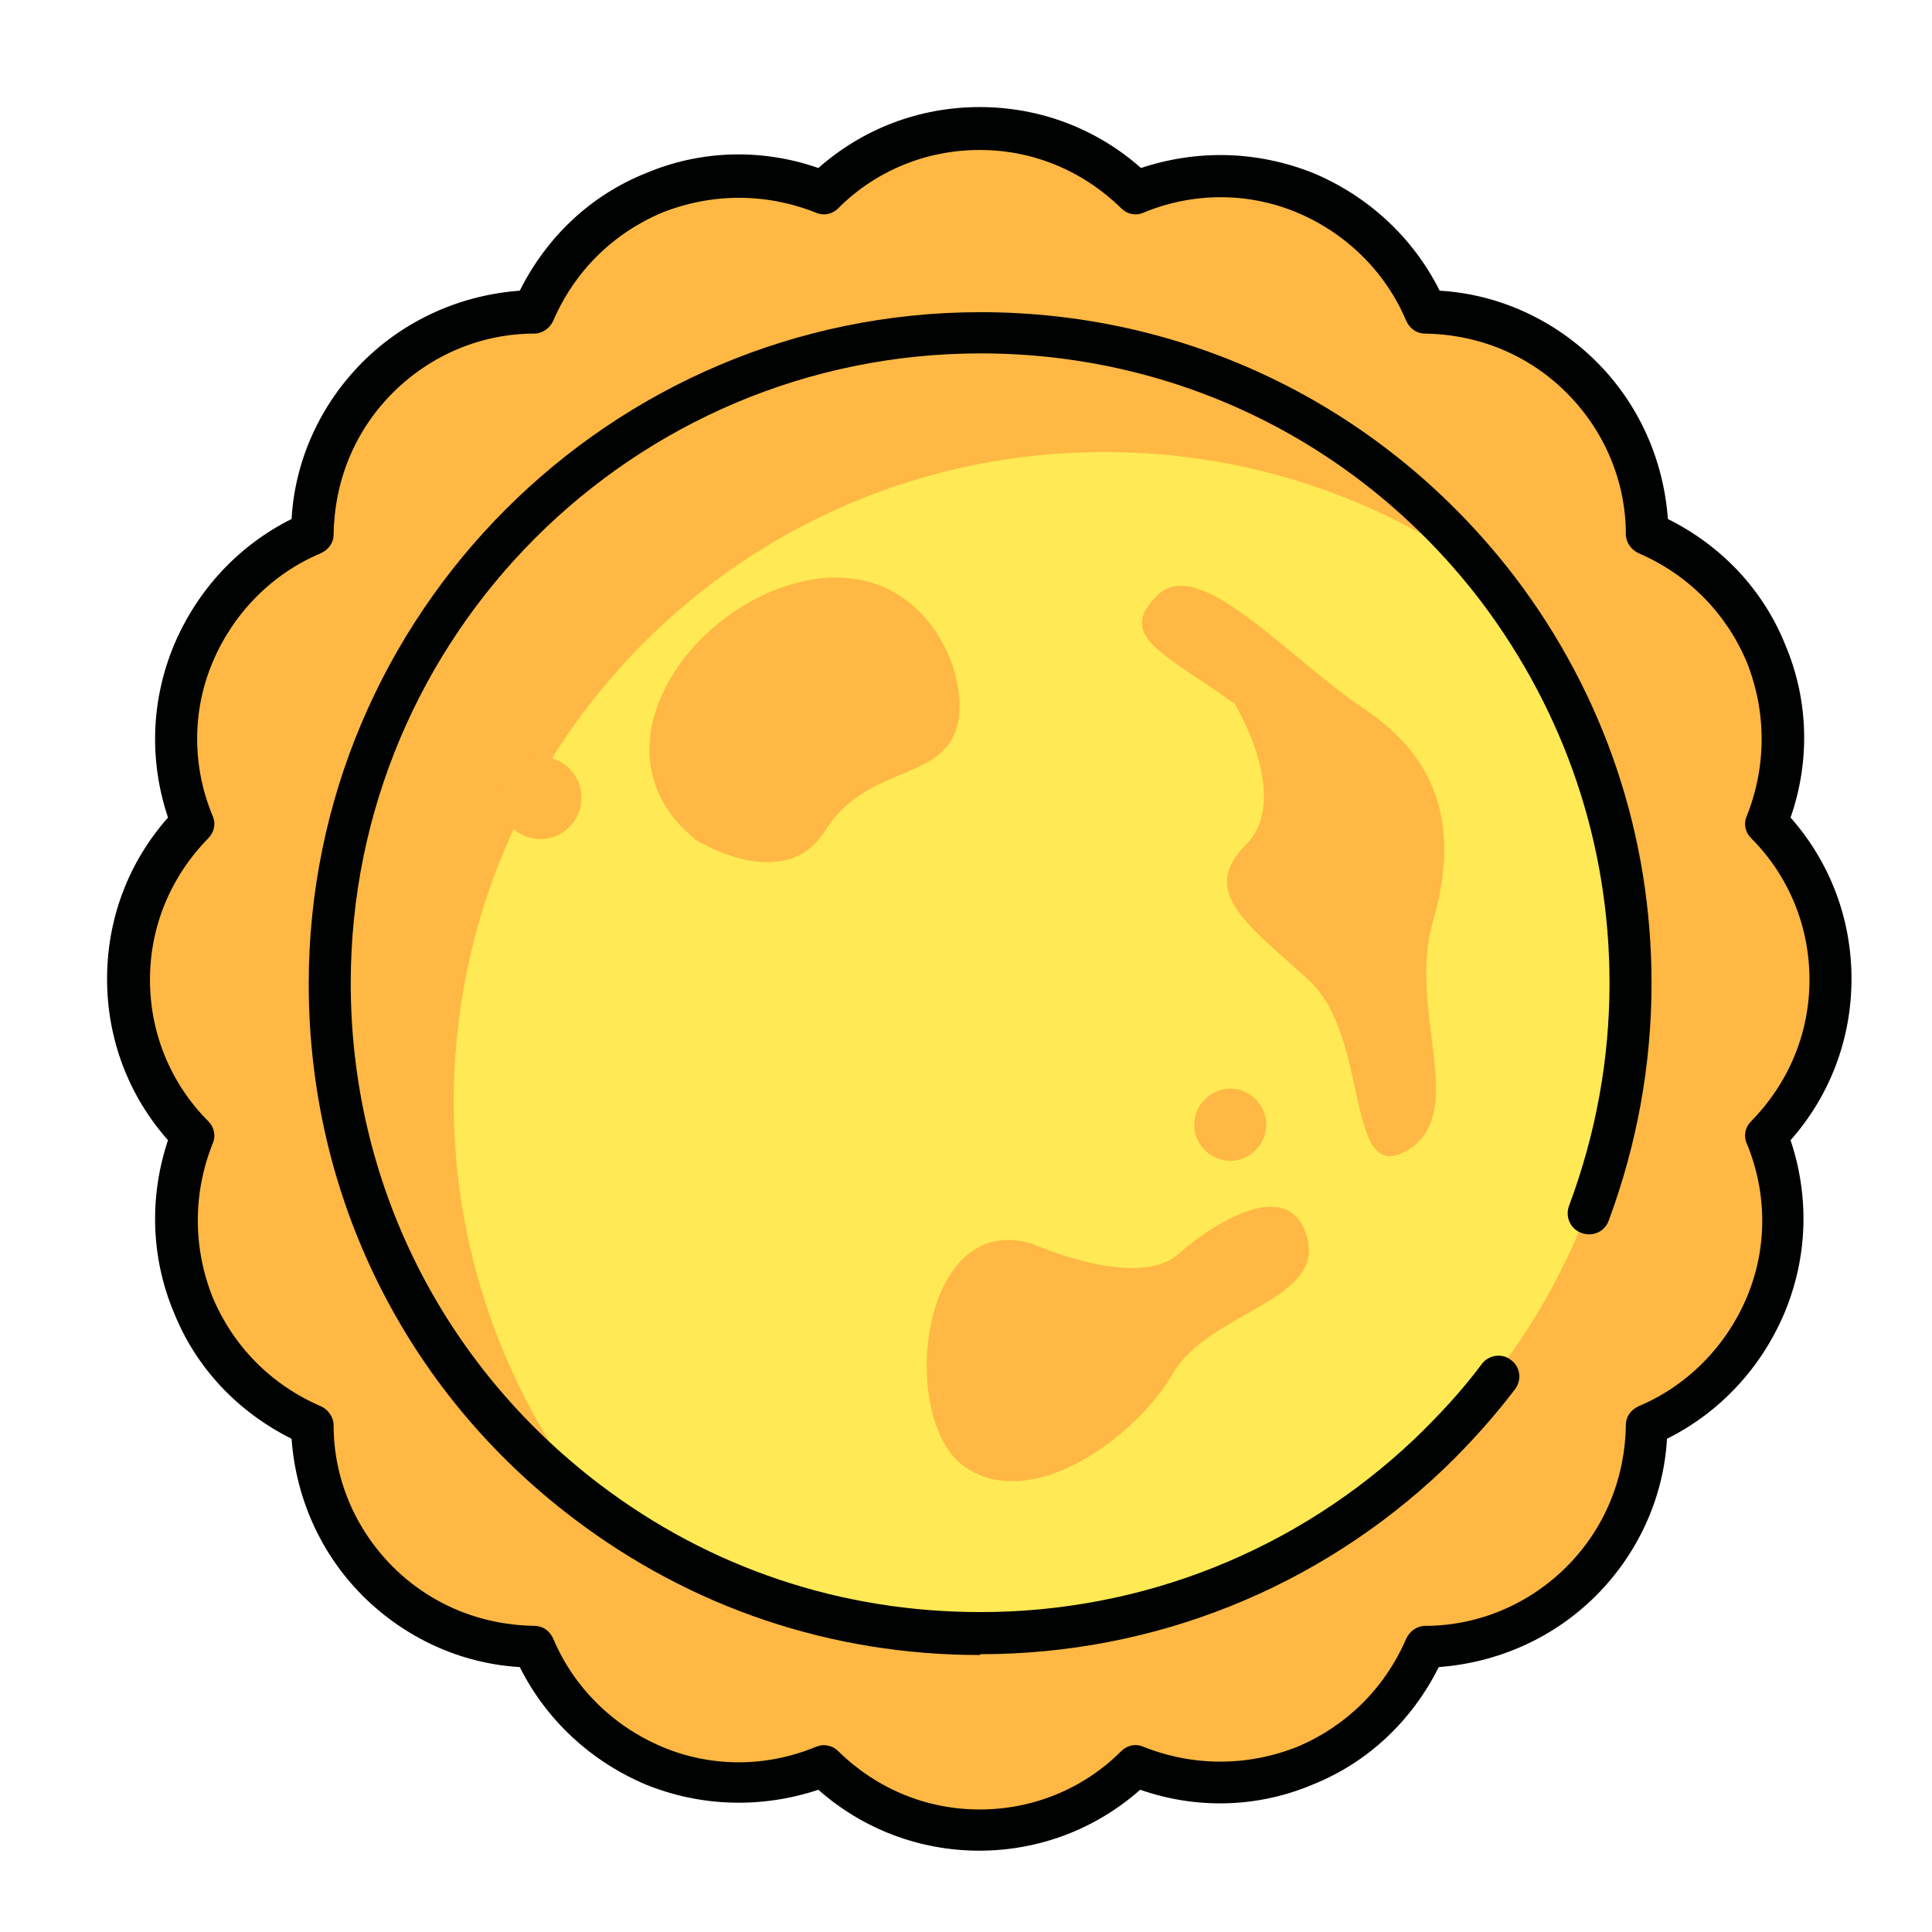 <svg width="24" height="24" viewBox="0 0 24 24" fill="none" xmlns="http://www.w3.org/2000/svg">
<path d="M22.744 12.149C22.744 11.393 22.446 10.71 21.945 10.209C22.211 9.559 22.222 8.813 21.945 8.109C21.657 7.406 21.113 6.894 20.463 6.617C20.463 5.914 20.186 5.21 19.653 4.677C19.12 4.144 18.417 3.867 17.713 3.867C17.436 3.217 16.924 2.684 16.221 2.385C15.517 2.098 14.771 2.119 14.121 2.385C13.62 1.895 12.938 1.586 12.181 1.586C11.424 1.586 10.742 1.885 10.241 2.385C9.591 2.119 8.845 2.108 8.141 2.385C7.438 2.673 6.926 3.217 6.649 3.867C5.945 3.867 5.253 4.144 4.709 4.677C4.176 5.21 3.899 5.914 3.899 6.617C3.249 6.894 2.716 7.406 2.417 8.109C2.129 8.813 2.14 9.559 2.417 10.209C1.927 10.71 1.618 11.393 1.618 12.149C1.618 12.906 1.916 13.588 2.417 14.089C2.151 14.739 2.14 15.486 2.417 16.189C2.705 16.893 3.249 17.404 3.899 17.681C3.899 18.385 4.176 19.088 4.709 19.621C5.242 20.154 5.945 20.431 6.649 20.431C6.926 21.082 7.438 21.615 8.141 21.913C8.845 22.212 9.591 22.19 10.241 21.913C10.742 22.403 11.424 22.712 12.181 22.712C12.938 22.712 13.62 22.414 14.121 21.913C14.771 22.18 15.517 22.19 16.221 21.913C16.924 21.625 17.436 21.082 17.713 20.431C18.417 20.431 19.109 20.154 19.653 19.621C20.186 19.088 20.463 18.385 20.463 17.681C21.113 17.404 21.646 16.893 21.945 16.189C22.233 15.486 22.211 14.739 21.945 14.089C22.435 13.588 22.744 12.906 22.744 12.149Z" fill="#FFB843"/>
<path d="M12.17 22.99C11.424 22.99 10.721 22.723 10.166 22.233C9.463 22.467 8.706 22.446 8.024 22.169C7.342 21.881 6.787 21.369 6.457 20.709C5.721 20.666 5.029 20.346 4.506 19.824C3.984 19.302 3.675 18.609 3.622 17.873C2.961 17.543 2.438 16.999 2.161 16.306C1.874 15.624 1.852 14.867 2.087 14.164C1.596 13.61 1.33 12.906 1.33 12.16C1.33 11.414 1.596 10.71 2.087 10.156C1.852 9.453 1.874 8.706 2.161 8.014C2.449 7.331 2.961 6.777 3.622 6.447C3.664 5.711 3.984 5.018 4.506 4.496C5.029 3.974 5.721 3.665 6.457 3.611C6.787 2.95 7.331 2.428 8.024 2.151C8.706 1.863 9.463 1.842 10.166 2.087C10.721 1.597 11.424 1.33 12.17 1.33C12.916 1.33 13.62 1.597 14.174 2.087C14.878 1.853 15.624 1.874 16.317 2.151C16.999 2.439 17.553 2.95 17.884 3.611C18.619 3.654 19.312 3.974 19.834 4.496C20.357 5.018 20.666 5.711 20.719 6.447C21.38 6.777 21.902 7.321 22.179 8.014C22.467 8.696 22.488 9.453 22.243 10.156C22.733 10.71 23 11.414 23 12.16C23 12.906 22.733 13.61 22.243 14.164C22.478 14.867 22.456 15.614 22.169 16.306C21.881 16.989 21.369 17.543 20.708 17.873C20.666 18.609 20.346 19.302 19.824 19.824C19.301 20.346 18.608 20.655 17.873 20.709C17.543 21.369 16.999 21.892 16.306 22.169C15.624 22.457 14.867 22.478 14.164 22.233C13.609 22.723 12.906 22.99 12.16 22.99H12.17ZM10.23 21.679C10.294 21.679 10.358 21.7 10.412 21.753C10.891 22.222 11.509 22.478 12.17 22.478C12.831 22.478 13.46 22.222 13.929 21.753C14.004 21.679 14.11 21.657 14.206 21.7C14.824 21.945 15.496 21.945 16.114 21.7C16.722 21.444 17.201 20.975 17.468 20.357C17.511 20.261 17.607 20.197 17.702 20.197C18.363 20.197 18.992 19.93 19.461 19.462C19.93 18.992 20.186 18.374 20.197 17.703C20.197 17.596 20.261 17.511 20.357 17.468C20.964 17.212 21.444 16.722 21.7 16.114C21.955 15.507 21.955 14.825 21.7 14.207C21.657 14.111 21.678 14.004 21.753 13.929C22.222 13.45 22.478 12.832 22.478 12.171C22.478 11.51 22.222 10.881 21.753 10.412C21.678 10.337 21.657 10.231 21.7 10.135C21.945 9.517 21.945 8.845 21.7 8.227C21.444 7.619 20.975 7.14 20.357 6.873C20.261 6.83 20.197 6.734 20.197 6.639C20.197 5.978 19.93 5.349 19.461 4.88C18.992 4.411 18.374 4.155 17.702 4.144C17.596 4.144 17.511 4.08 17.468 3.984C17.212 3.377 16.722 2.897 16.114 2.641C15.507 2.386 14.824 2.386 14.206 2.641C14.11 2.684 14.004 2.663 13.929 2.588C13.449 2.119 12.831 1.863 12.17 1.863C11.509 1.863 10.88 2.119 10.412 2.588C10.337 2.663 10.23 2.684 10.134 2.641C9.516 2.396 8.845 2.396 8.226 2.641C7.619 2.897 7.139 3.366 6.873 3.984C6.83 4.08 6.734 4.144 6.638 4.144C5.977 4.144 5.348 4.411 4.879 4.88C4.41 5.349 4.155 5.967 4.144 6.639C4.144 6.745 4.08 6.83 3.984 6.873C3.376 7.129 2.897 7.619 2.641 8.227C2.385 8.834 2.385 9.517 2.641 10.135C2.684 10.231 2.662 10.337 2.588 10.412C2.119 10.892 1.863 11.51 1.863 12.171C1.863 12.832 2.119 13.46 2.588 13.929C2.662 14.004 2.684 14.111 2.641 14.207C2.396 14.825 2.396 15.496 2.641 16.114C2.897 16.722 3.366 17.202 3.984 17.468C4.08 17.511 4.144 17.607 4.144 17.703C4.144 18.364 4.41 18.992 4.879 19.462C5.348 19.93 5.967 20.186 6.638 20.197C6.745 20.197 6.83 20.261 6.873 20.357C7.129 20.965 7.619 21.444 8.226 21.7C8.834 21.956 9.516 21.956 10.134 21.7C10.166 21.689 10.198 21.679 10.23 21.679Z" fill="#000202"/>
<path d="M13.716 5.615C15.549 5.615 17.244 6.234 18.608 7.257C17.137 5.317 14.803 4.059 12.17 4.059C7.704 4.059 4.091 7.673 4.091 12.139C4.091 14.761 5.348 17.095 7.288 18.577C6.254 17.223 5.636 15.528 5.636 13.684C5.636 9.218 9.25 5.605 13.716 5.605V5.615Z" fill="#FFB843"/>
<path d="M20.25 12.149C20.25 10.316 19.632 8.621 18.608 7.257C17.255 6.223 15.56 5.615 13.716 5.615C9.25 5.615 5.636 9.229 5.636 13.695C5.636 15.528 6.255 17.223 7.288 18.587C8.642 19.621 10.337 20.229 12.17 20.229C16.637 20.229 20.25 16.616 20.25 12.149Z" fill="#FFE954"/>
<path d="M12.17 20.559C10.326 20.559 8.589 19.973 7.128 18.865C5.029 17.276 3.835 14.846 3.835 12.224C3.835 7.63 7.576 3.878 12.181 3.878C14.803 3.878 17.223 5.082 18.822 7.172C19.93 8.632 20.516 10.38 20.516 12.213C20.516 13.226 20.335 14.217 19.983 15.166C19.93 15.305 19.781 15.368 19.642 15.315C19.504 15.262 19.44 15.113 19.493 14.974C19.823 14.089 19.994 13.162 19.994 12.213C19.994 10.486 19.44 8.856 18.406 7.481C16.914 5.519 14.643 4.39 12.181 4.39C7.864 4.39 4.357 7.896 4.357 12.213C4.357 14.676 5.487 16.946 7.448 18.438C8.823 19.483 10.454 20.026 12.181 20.026C14.195 20.026 16.114 19.259 17.574 17.873C17.873 17.585 18.161 17.276 18.406 16.946C18.491 16.829 18.662 16.807 18.768 16.893C18.886 16.978 18.907 17.138 18.822 17.255C18.555 17.607 18.257 17.937 17.937 18.246C16.381 19.728 14.334 20.549 12.181 20.549L12.17 20.559Z" fill="#000202"/>
<path d="M15.347 8.76C15.347 8.76 16.05 9.922 15.475 10.497C14.899 11.073 15.475 11.467 16.253 12.171C17.031 12.874 16.701 14.75 17.479 14.292C18.257 13.834 17.479 12.554 17.798 11.457C18.118 10.359 17.926 9.463 16.956 8.813C15.986 8.163 14.899 6.884 14.377 7.395C13.865 7.907 14.441 8.099 15.347 8.749V8.76Z" fill="#FFB843"/>
<path d="M12.831 15.454C12.831 15.454 14.121 16.029 14.633 15.582C15.144 15.134 16.05 14.612 16.242 15.39C16.434 16.168 15.016 16.296 14.569 17.063C14.121 17.841 12.831 18.801 11.989 18.225C11.147 17.649 11.414 15.006 12.831 15.454Z" fill="#FFB843"/>
<path d="M8.621 10.422C8.621 10.422 9.74 11.137 10.252 10.316C10.763 9.506 11.68 9.708 11.883 9.047C12.085 8.387 11.477 6.916 10.007 7.214C8.536 7.523 7.31 9.346 8.631 10.422H8.621Z" fill="#FFB843"/>
<path d="M6.713 10.423C6.995 10.423 7.224 10.194 7.224 9.911C7.224 9.628 6.995 9.399 6.713 9.399C6.43 9.399 6.201 9.628 6.201 9.911C6.201 10.194 6.43 10.423 6.713 10.423Z" fill="#FFB843"/>
<path d="M15.73 13.972C15.73 13.727 15.528 13.524 15.283 13.524C15.037 13.524 14.835 13.727 14.835 13.972C14.835 14.217 15.037 14.42 15.283 14.42C15.528 14.42 15.73 14.217 15.73 13.972Z" fill="#FFB843"/>
</svg>
